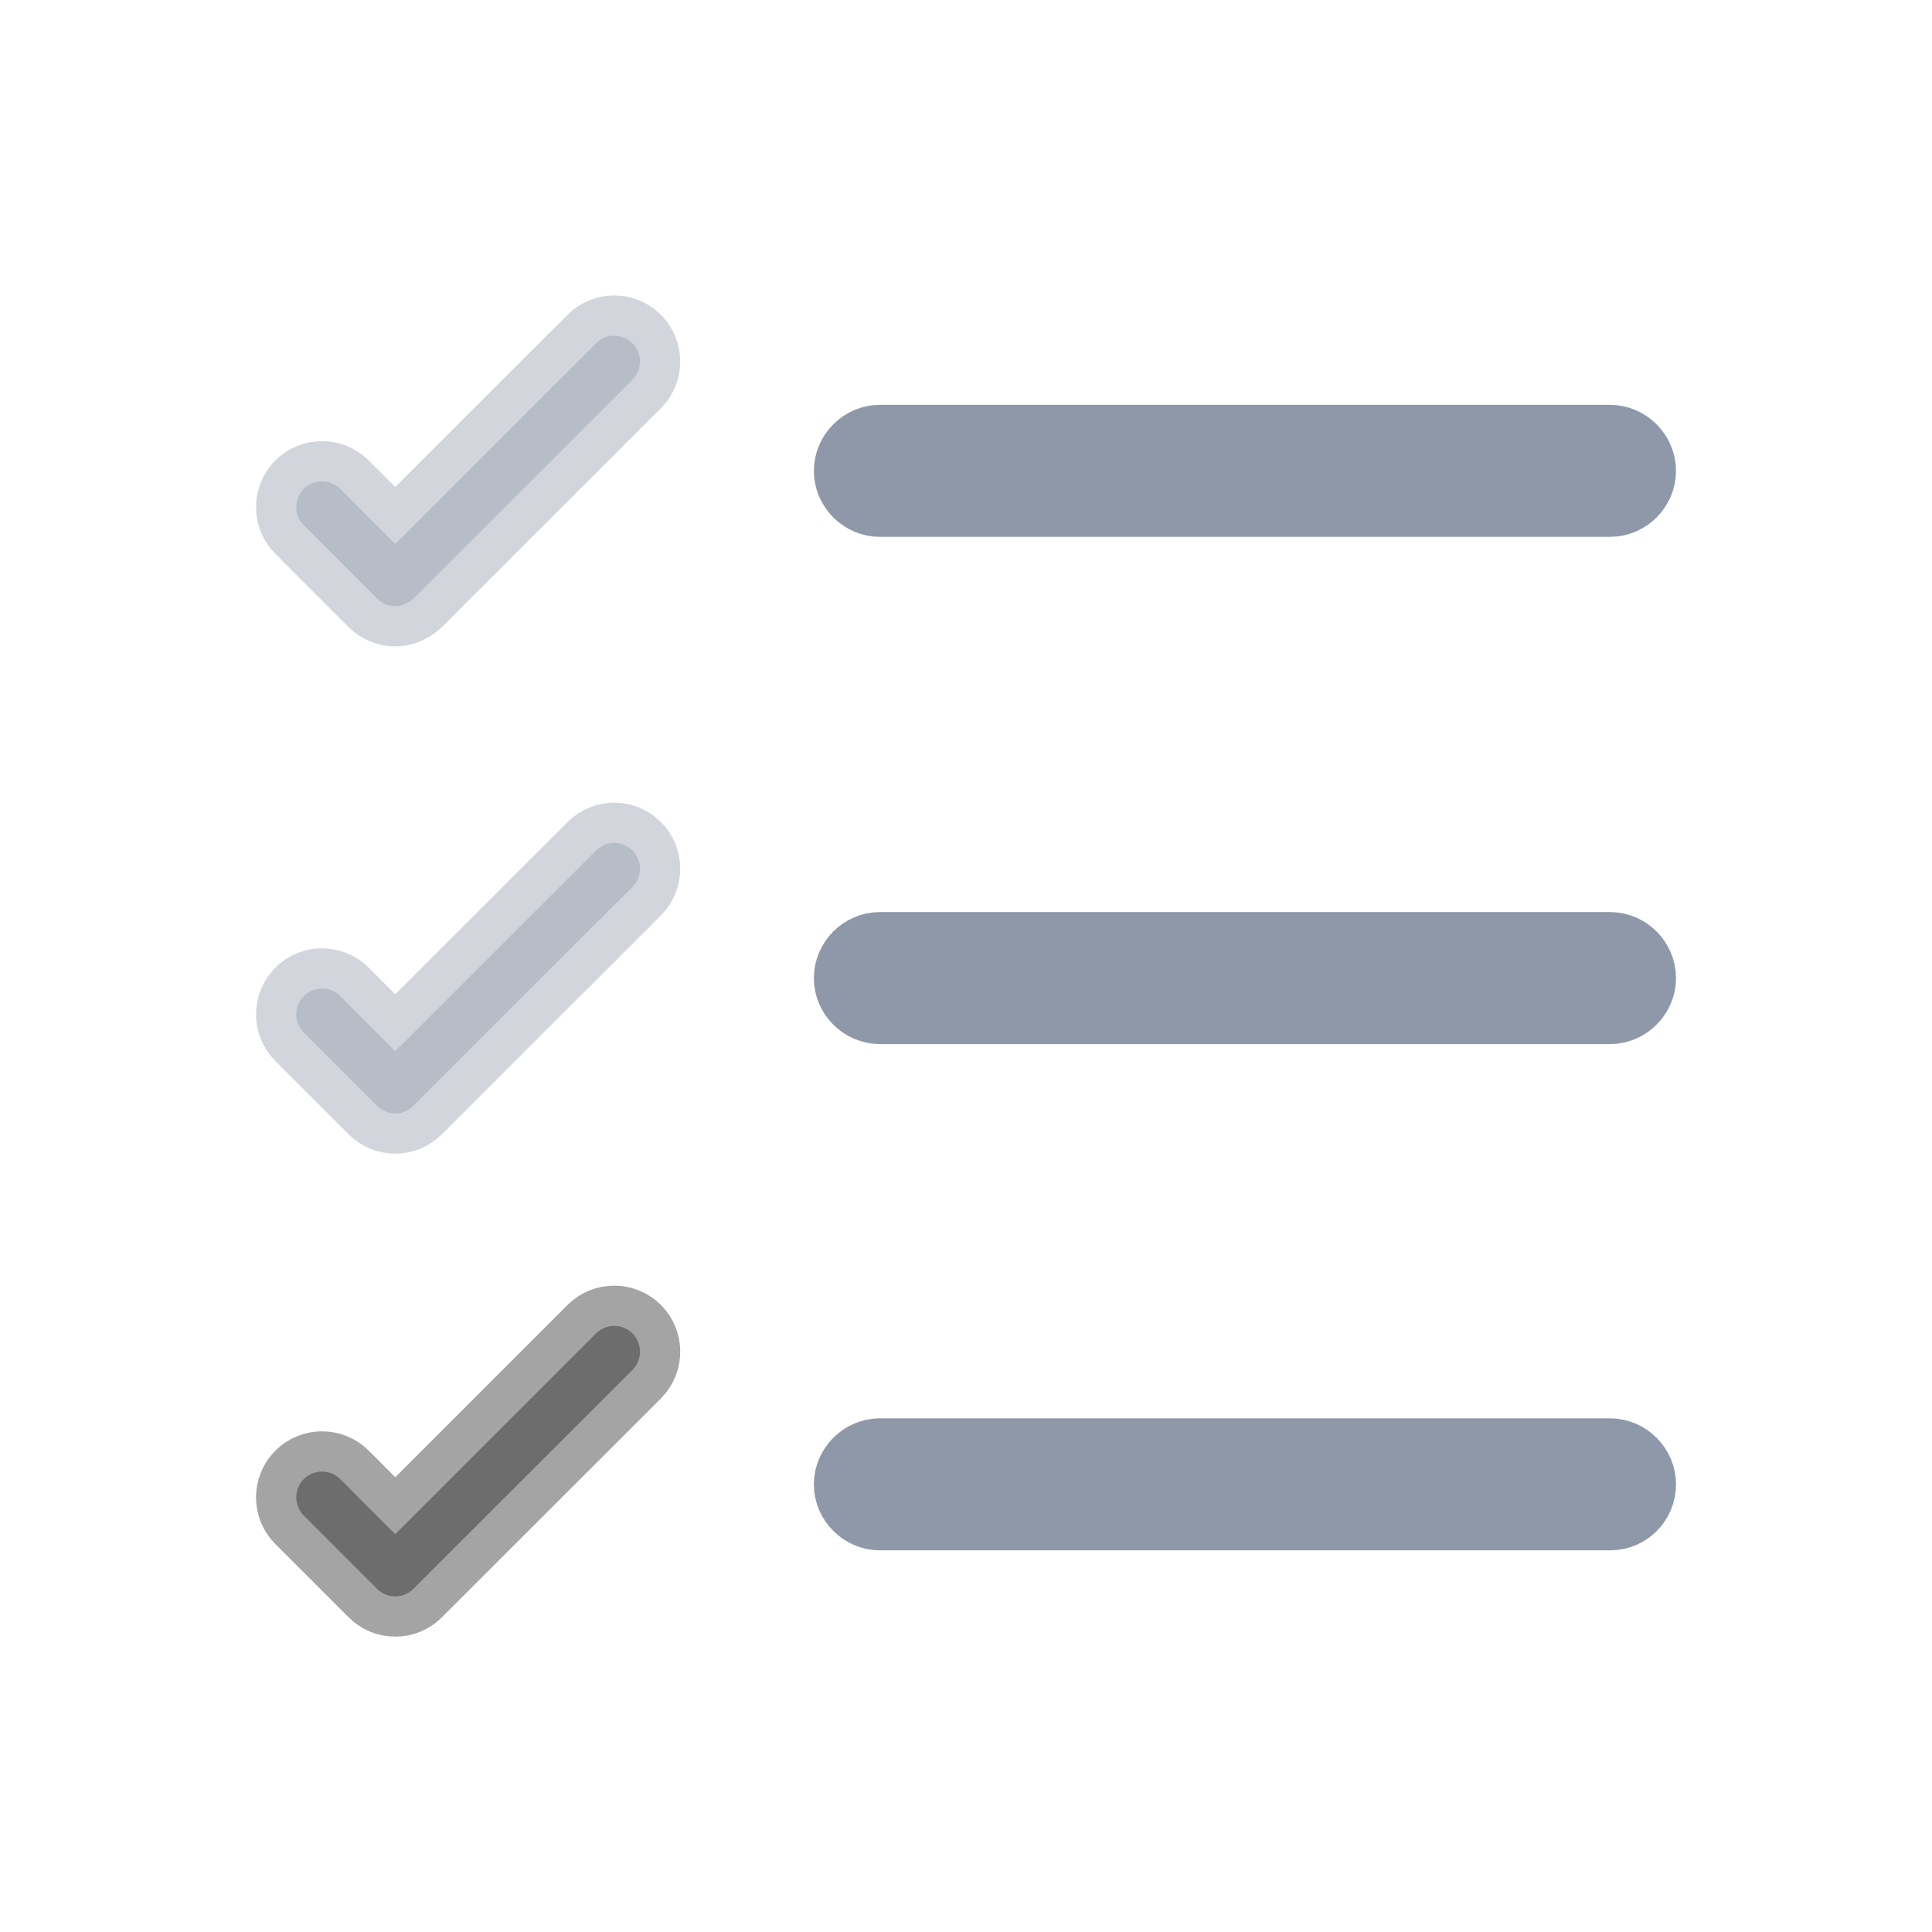 <svg width="24" height="24" viewBox="0 0 24 24" fill="none" xmlns="http://www.w3.org/2000/svg">
<path d="M10.93 18.119H20C20.174 18.119 20.32 18.266 20.32 18.439C20.32 18.619 20.177 18.759 20 18.759H10.93C10.757 18.759 10.61 18.613 10.61 18.439C10.61 18.266 10.757 18.119 10.93 18.119Z" fill="#8E98A8" stroke="#8E98A8"/>
<path d="M10.93 11.83H20C20.174 11.83 20.32 11.976 20.32 12.15C20.32 12.324 20.174 12.47 20 12.47H10.93C10.757 12.47 10.61 12.324 10.61 12.15C10.61 11.976 10.757 11.83 10.93 11.83Z" fill="#8E98A8" stroke="#8E98A8"/>
<path d="M10.93 5.529H20C20.174 5.529 20.32 5.676 20.32 5.85C20.32 6.023 20.174 6.169 20 6.169H10.93C10.757 6.169 10.61 6.023 10.61 5.85C10.61 5.676 10.757 5.529 10.93 5.529Z" fill="#8E98A8" stroke="#8E98A8"/>
<path opacity="0.4" d="M7.404 4.264C7.528 4.139 7.732 4.139 7.857 4.264C7.981 4.388 7.981 4.592 7.857 4.717L5.148 7.425C5.068 7.5 4.987 7.53 4.91 7.53C4.825 7.53 4.742 7.494 4.684 7.437L3.774 6.526C3.649 6.402 3.649 6.198 3.774 6.073C3.898 5.949 4.102 5.949 4.227 6.073L4.556 6.403L4.91 6.757L7.404 4.264Z" fill="#8E98A8" stroke="#8E98A8"/>
<path opacity="0.4" d="M7.404 10.565C7.528 10.44 7.732 10.44 7.857 10.565C7.981 10.689 7.981 10.893 7.857 11.018L5.136 13.737C5.074 13.799 4.993 13.831 4.91 13.831C4.827 13.831 4.746 13.799 4.684 13.737L3.774 12.827C3.649 12.702 3.649 12.499 3.774 12.374C3.898 12.249 4.102 12.249 4.227 12.374L4.556 12.704L4.91 13.058L7.404 10.565Z" fill="#8E98A8" stroke="#8E98A8"/>
<path opacity="0.4" d="M7.404 16.564C7.528 16.44 7.732 16.44 7.857 16.564C7.981 16.689 7.981 16.893 7.857 17.018L5.136 19.737C5.074 19.799 4.993 19.831 4.91 19.831C4.827 19.831 4.746 19.799 4.684 19.737L3.774 18.827C3.649 18.702 3.649 18.499 3.774 18.374C3.898 18.25 4.102 18.249 4.227 18.374L4.556 18.704L4.91 19.058L7.404 16.564Z" fill="#1D1D1D" stroke="#1D1D1D"/>
</svg>
